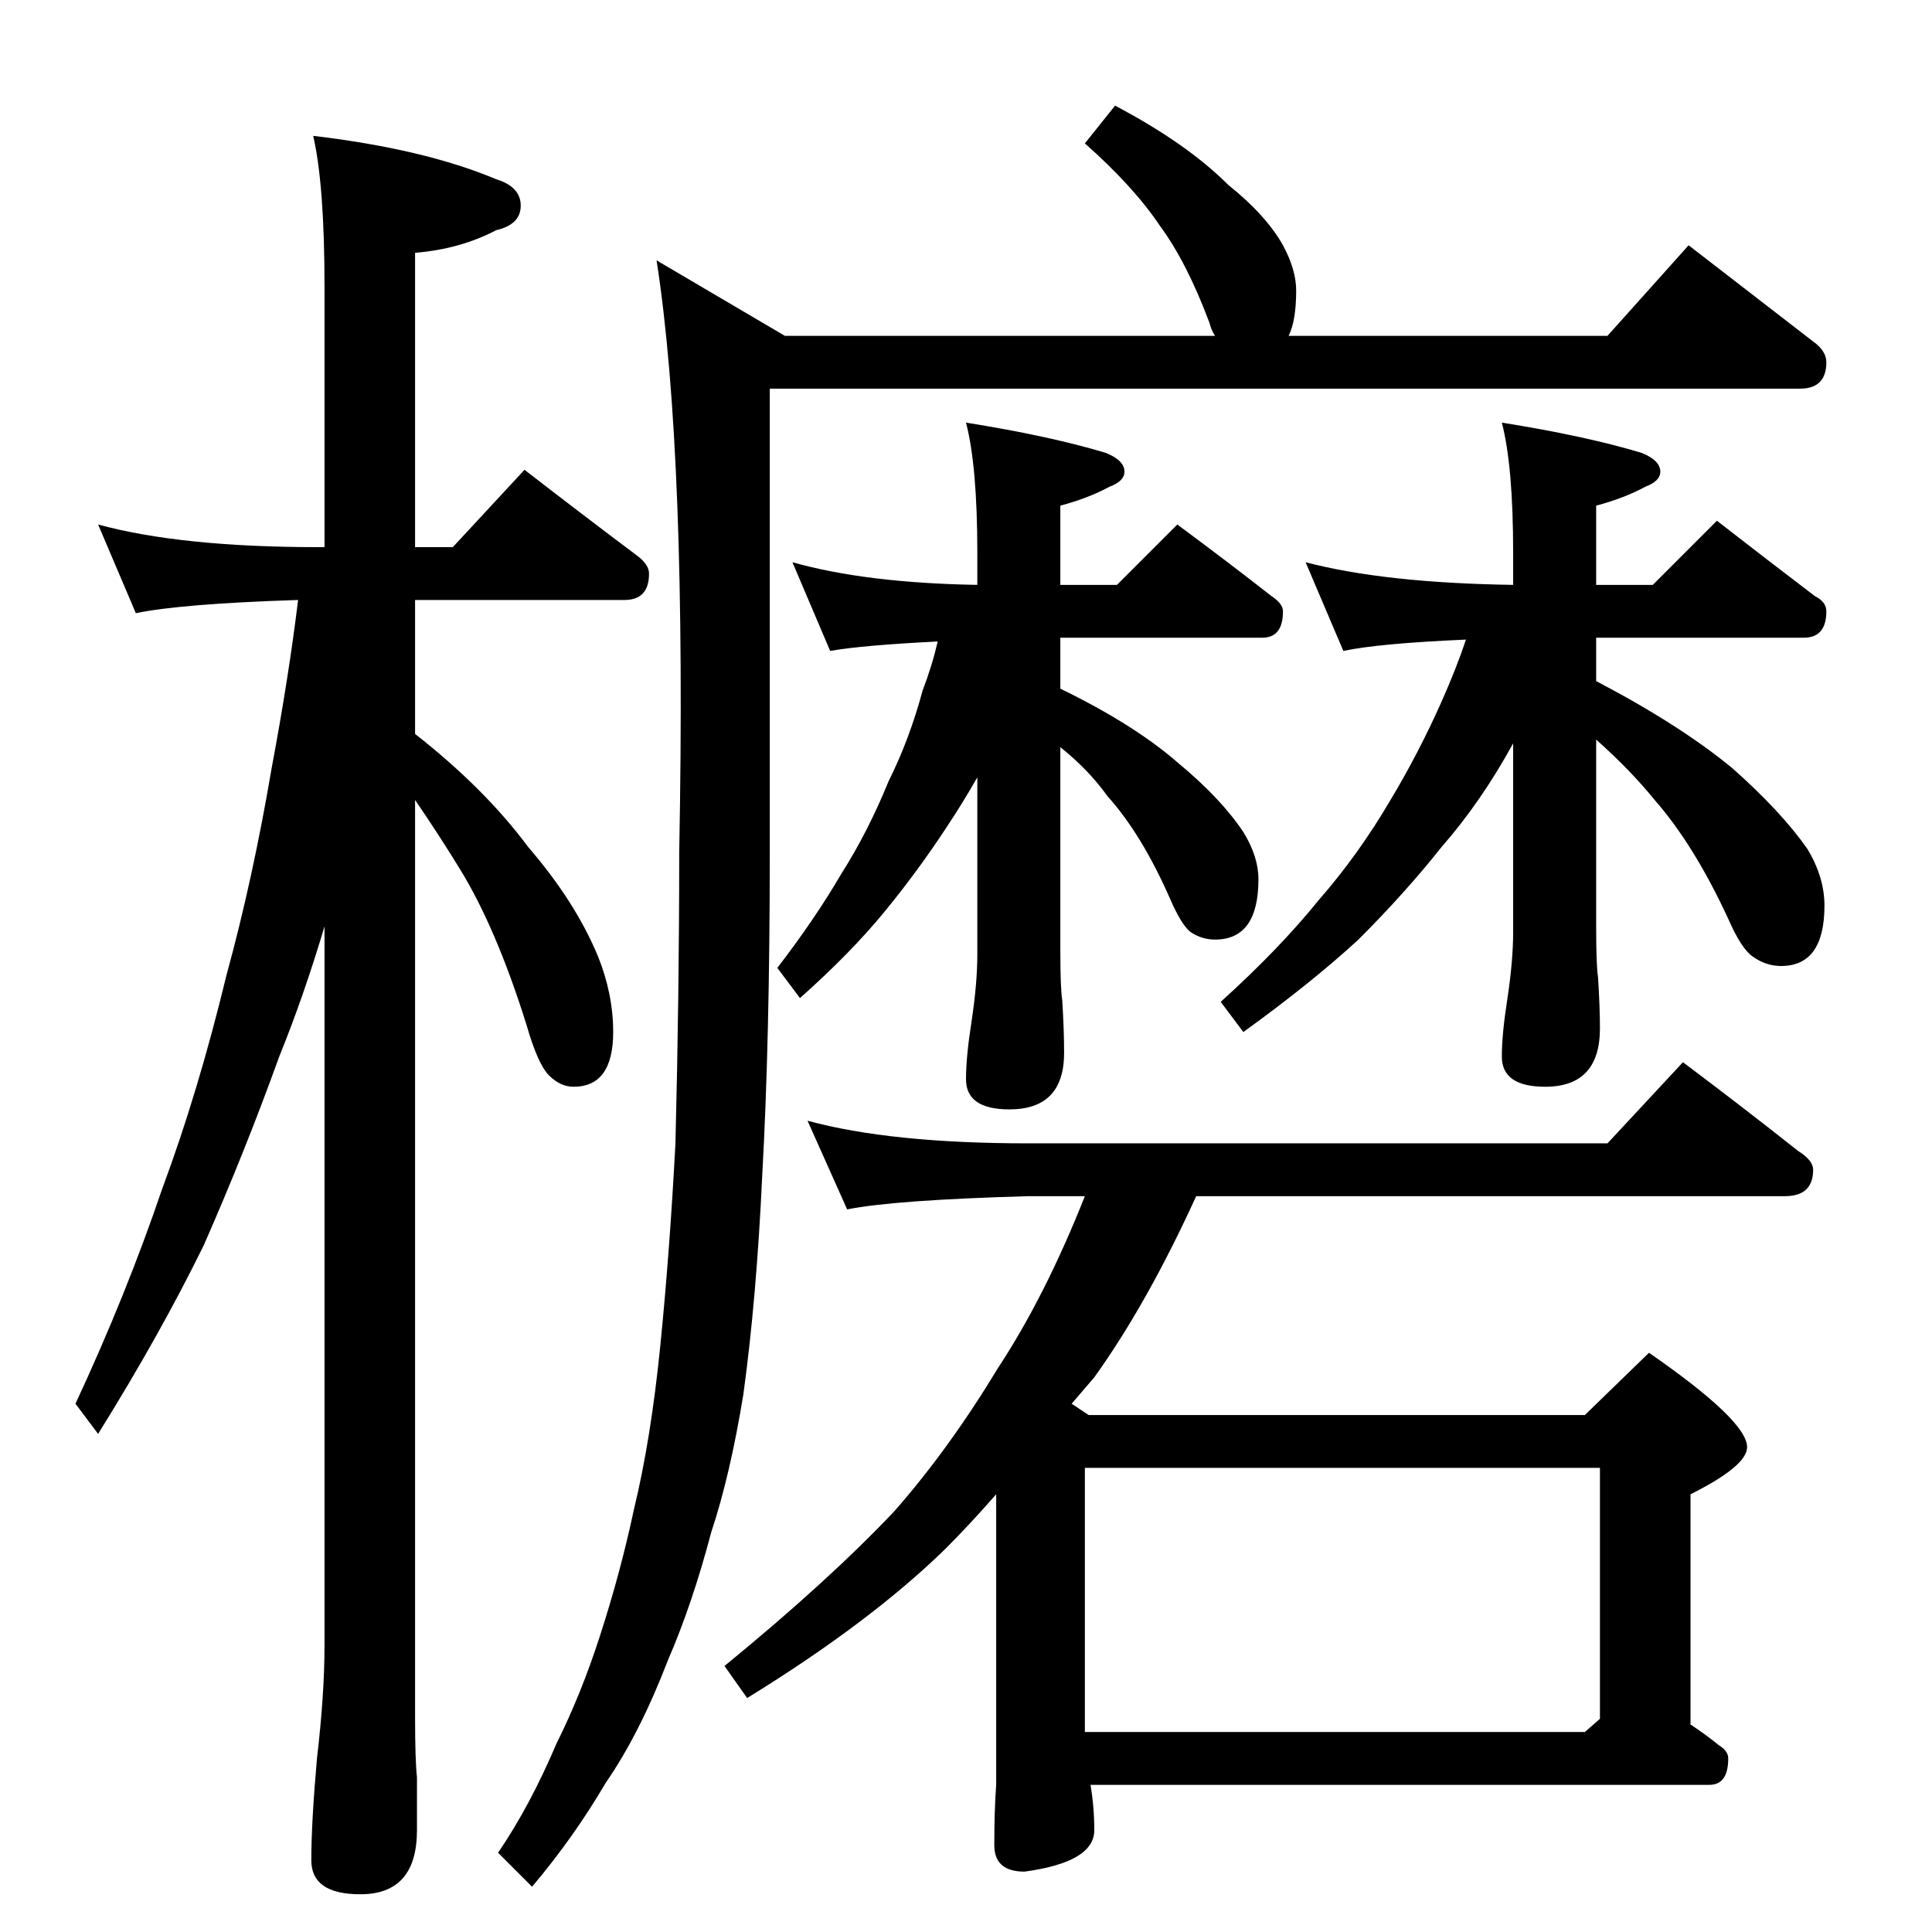 <?xml version="1.0" standalone="no"?>
<!DOCTYPE svg PUBLIC "-//W3C//DTD SVG 1.1//EN" "http://www.w3.org/Graphics/SVG/1.1/DTD/svg11.dtd" >
<svg xmlns="http://www.w3.org/2000/svg" xmlns:xlink="http://www.w3.org/1999/xlink" version="1.1" viewBox="0 -204 1024 1024">
  <g transform="matrix(1 0 0 -1 0 820)">
   <path fill="currentColor"
d="M52 746q44 -12 117 -12h3v138q0 54 -6 80q59 -7 97 -23q13 -4 13 -14t-13 -13q-19 -10 -43 -12v-156h20l38 41q31 -24 59 -45q7 -5 7 -10q0 -14 -13 -14h-111v-71q37 -29 60 -60q25 -29 37 -58q8 -20 8 -40q0 -29 -21 -29q-7 0 -13 6t-12 27q-16 51 -35 82q-11 18 -24 37
v-486q0 -23 1 -32v-28q0 -34 -30 -34q-26 0 -26 18q0 20 3 54q4 34 4 60v381q-11 -37 -24 -69q-18 -50 -40 -100q-23 -47 -56 -100l-12 16q27 58 46 114q19 51 34 113q14 51 24 110q9 48 14 89q-62 -2 -86 -7zM895 894q35 -27 66 -51q7 -5 7 -11q0 -14 -14 -14h-546v-246
q0 -99 -4 -171q-3 -65 -10 -116q-7 -43 -17 -73q-10 -38 -23 -68q-15 -39 -33 -65q-17 -29 -39 -55l-18 18q17 25 31 58q13 26 23 57q11 34 18 67q9 37 14 87t8 107q2 79 2 154q4 211 -12 314l68 -40h228q-2 3 -3 7q-12 32 -26 51q-14 21 -40 44l16 20q38 -20 60 -42
q20 -16 29 -32q7 -13 7 -24q0 -16 -4 -24h169zM428 430q44 -12 117 -12h307l40 43q32 -24 61 -47q8 -5 8 -10q0 -14 -15 -14h-312q-26 -57 -54 -96l-12 -14l9 -6h263l34 33q52 -36 52 -50q0 -10 -30 -25v-122q9 -6 15 -11q5 -3 5 -7q0 -14 -10 -14h-328q2 -12 2 -24
q0 -17 -37 -22q-16 0 -16 14q0 19 1 32v154q-14 -16 -27 -29q-40 -39 -105 -79l-12 17q55 45 90 82q29 33 55 76q25 38 46 91h-30q-71 -2 -96 -7zM575 106h265l8 7v133h-273v-140zM420 726q39 -11 98 -12v17q0 46 -6 69q44 -7 74 -16q10 -4 10 -10q0 -5 -8 -8
q-11 -6 -26 -10v-42h30l32 32q27 -20 50 -38q6 -4 6 -8q0 -14 -11 -14h-107v-27q39 -19 62 -39q23 -19 35 -37q8 -13 8 -25q0 -32 -23 -32q-7 0 -13 4q-5 4 -11 18q-15 34 -33 54q-10 14 -25 26v-107q0 -21 1 -27q1 -16 1 -28q0 -30 -29 -30q-23 0 -23 16q0 12 3 31
q3 20 3 35v94q-8 -14 -16 -26q-15 -23 -33 -45t-45 -46l-12 16q20 26 34 50q14 22 25 49q11 22 18 48q5 13 8 26q-40 -2 -57 -5zM692 726q42 -11 110 -12v17q0 46 -6 69q44 -7 74 -16q10 -4 10 -10q0 -5 -8 -8q-11 -6 -26 -10v-42h30l34 34q27 -21 52 -40q6 -3 6 -8
q0 -14 -12 -14h-110v-23q44 -23 72 -46q26 -23 40 -43q9 -15 9 -30q0 -32 -23 -32q-8 0 -15 5q-6 4 -13 20q-18 39 -39 63q-13 16 -31 32v-99q0 -21 1 -27q1 -16 1 -27q0 -31 -29 -31q-23 0 -23 16q0 12 3 31q3 20 3 35v100q-17 -31 -38 -55q-19 -24 -44 -49
q-25 -23 -61 -49l-12 16q31 28 52 54q21 24 38 53q15 25 27 52q8 18 13 33q-46 -2 -65 -6z" />
  </g>

</svg>
